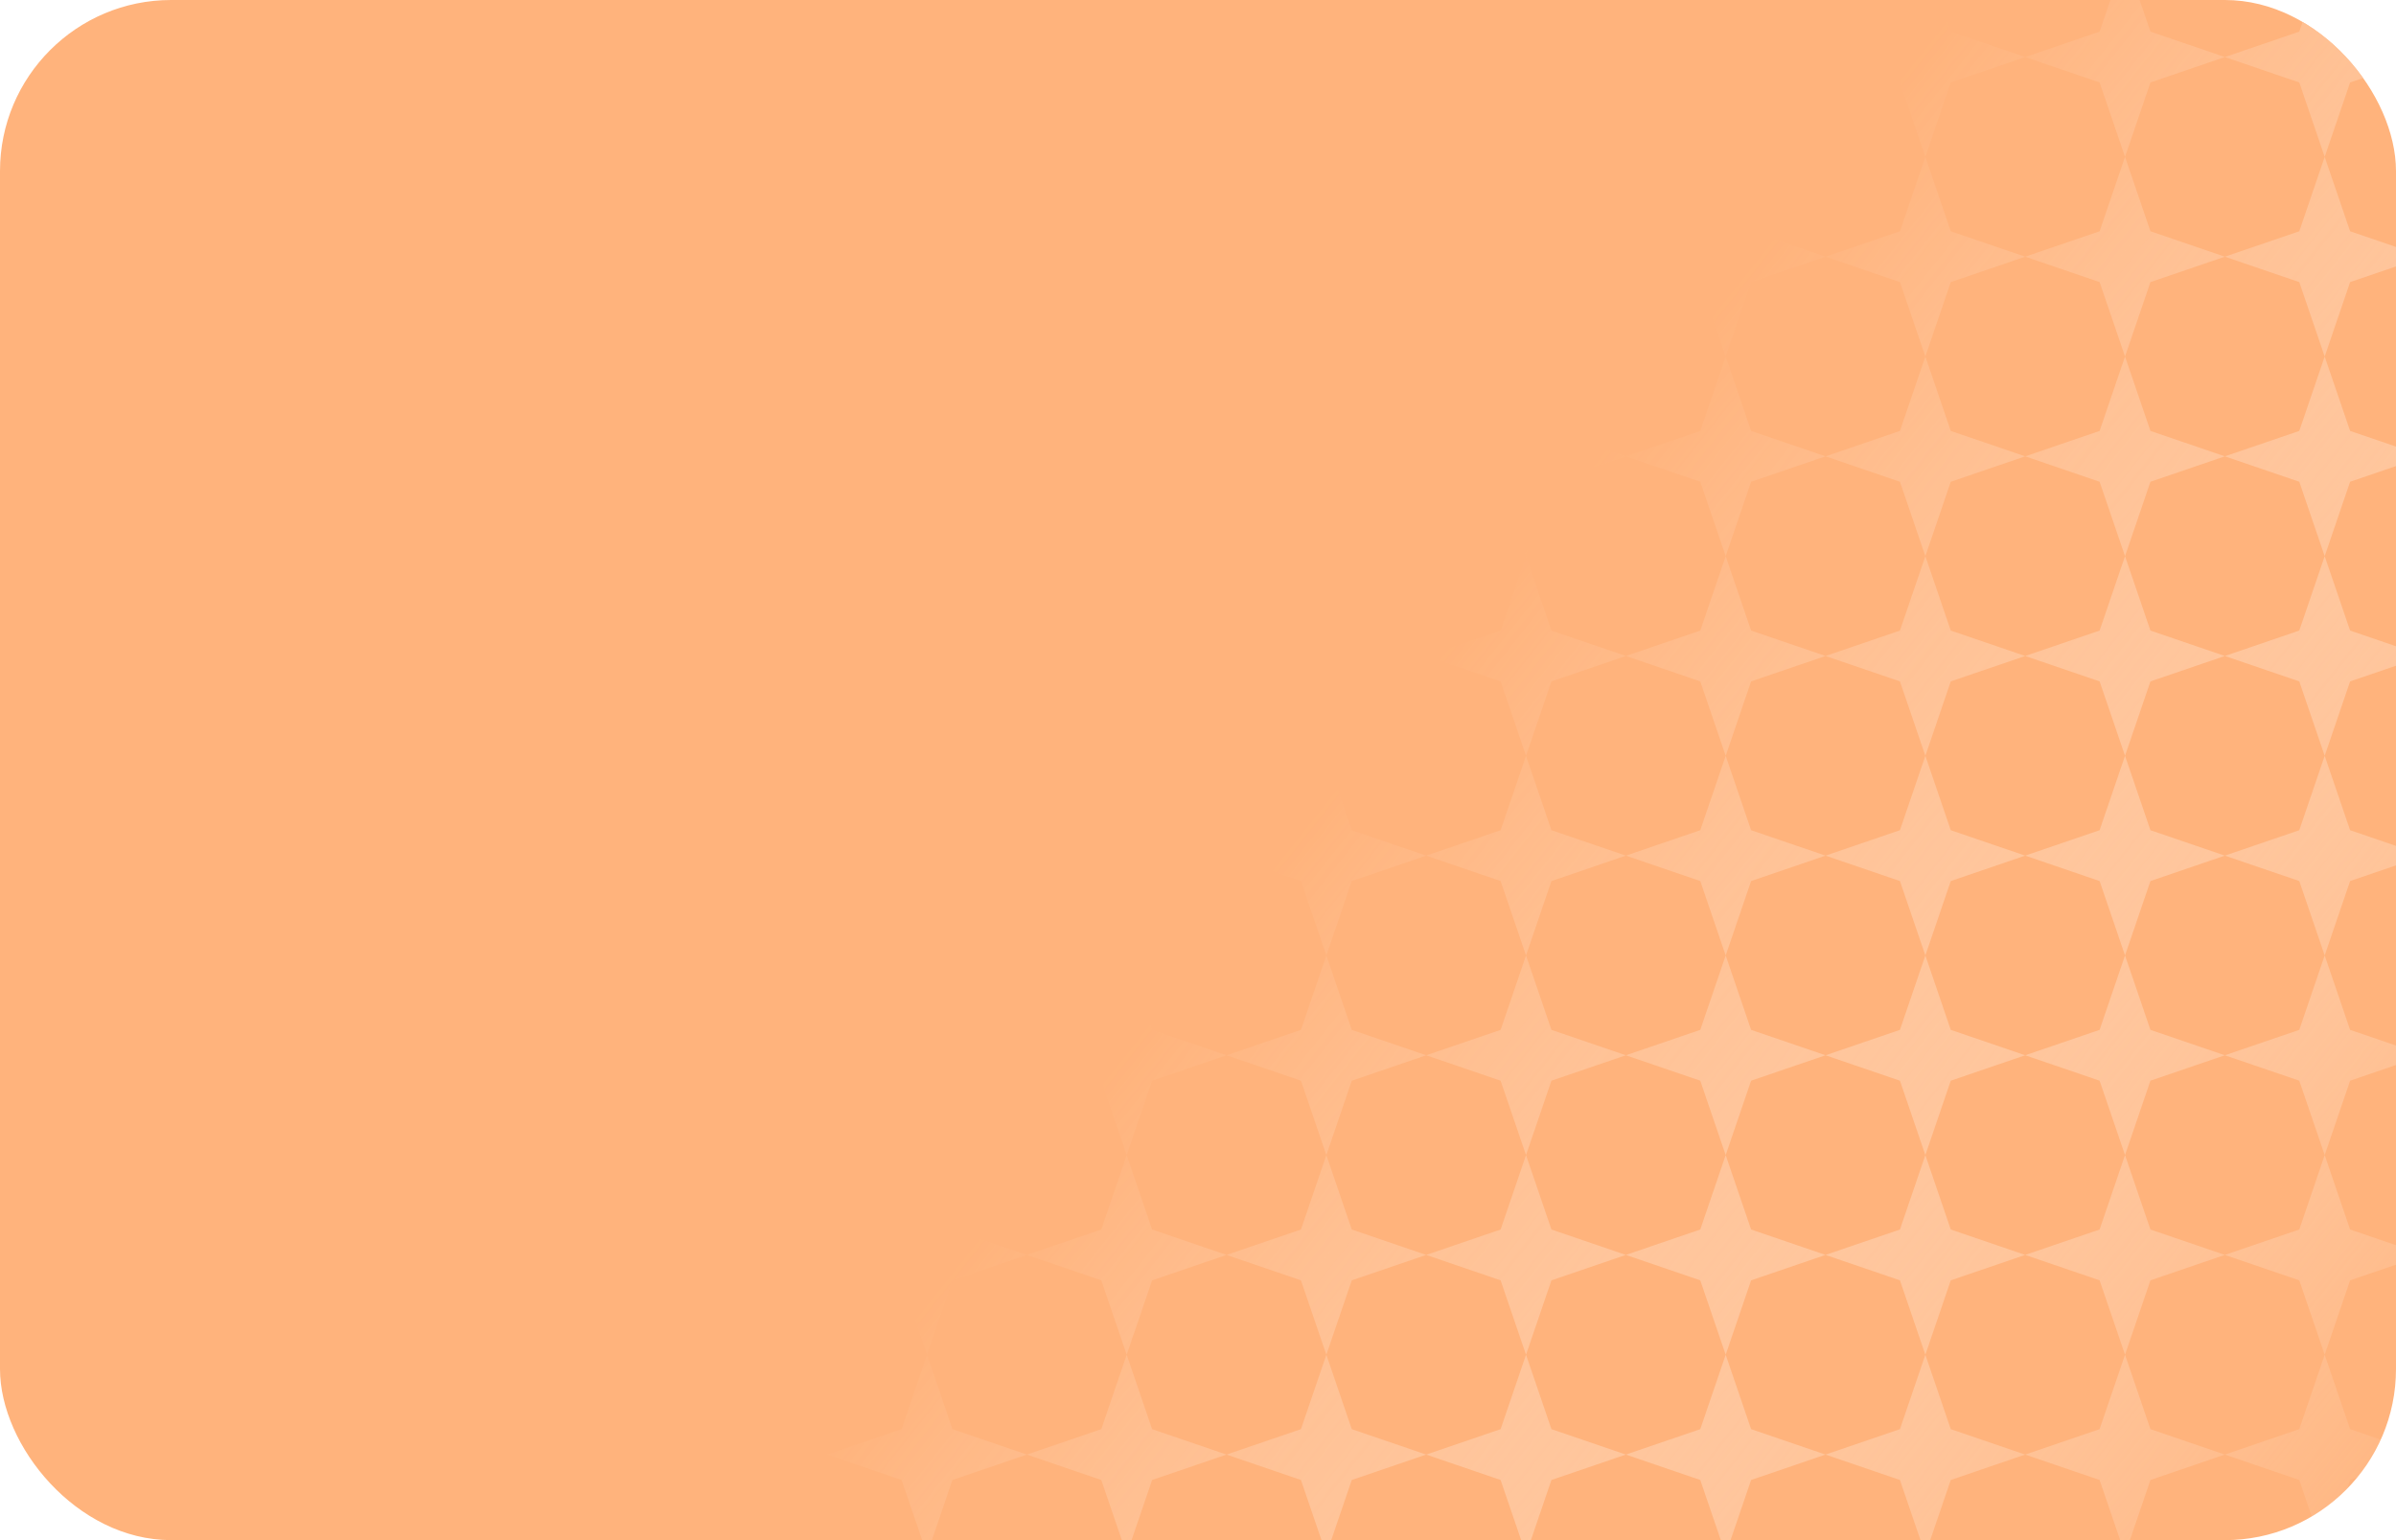 <svg width="168" height="108" viewBox="0 0 168 108" fill="none" xmlns="http://www.w3.org/2000/svg">
<g clip-path="url(#clip0_2192_4832)">
<rect width="168" height="108" rx="12" fill="#FFB37C"/>
<path d="M66.782 100.218L72 102L66.782 103.782L65 109L63.218 103.782L58 102L63.218 100.218L65 95L66.782 100.218ZM80.782 100.218L86 102L80.782 103.782L79 109L77.218 103.782L72 102L77.218 100.218L79 95L80.782 100.218ZM94.782 100.218L100 102L94.782 103.782L93 109L91.218 103.782L86 102L91.218 100.218L93 95L94.782 100.218ZM108.782 100.218L114 102L108.782 103.782L107 109L105.218 103.782L100 102L105.218 100.218L107 95L108.782 100.218ZM122.782 100.218L128 102L122.782 103.782L121 109L119.218 103.782L114 102L119.218 100.218L121 95L122.782 100.218ZM136.782 100.218L142 102L136.782 103.782L135 109L133.218 103.782L128 102L133.218 100.218L135 95L136.782 100.218ZM150.782 100.218L156 102L150.782 103.782L149 109L147.218 103.782L142 102L147.218 100.218L149 95L150.782 100.218ZM164.782 100.218L170 102L164.782 103.782L163 109L161.218 103.782L156 102L161.218 100.218L163 95L164.782 100.218ZM66.782 86.218L72 88L66.782 89.782L65 95L63.218 89.782L58 88L63.218 86.218L65 81L66.782 86.218ZM80.782 86.218L86 88L80.782 89.782L79 95L77.218 89.782L72 88L77.218 86.218L79 81L80.782 86.218ZM94.782 86.218L100 88L94.782 89.782L93 95L91.218 89.782L86 88L91.218 86.218L93 81L94.782 86.218ZM108.782 86.218L114 88L108.782 89.782L107 95L105.218 89.782L100 88L105.218 86.218L107 81L108.782 86.218ZM122.782 86.218L128 88L122.782 89.782L121 95L119.218 89.782L114 88L119.218 86.218L121 81L122.782 86.218ZM136.782 86.218L142 88L136.782 89.782L135 95L133.218 89.782L128 88L133.218 86.218L135 81L136.782 86.218ZM150.782 86.218L156 88L150.782 89.782L149 95L147.218 89.782L142 88L147.218 86.218L149 81L150.782 86.218ZM164.782 86.218L170 88L164.782 89.782L163 95L161.218 89.782L156 88L161.218 86.218L163 81L164.782 86.218ZM66.782 72.218L72 74L66.782 75.782L65 81L63.218 75.782L58 74L63.218 72.218L65 67L66.782 72.218ZM80.782 72.218L86 74L80.782 75.782L79 81L77.218 75.782L72 74L77.218 72.218L79 67L80.782 72.218ZM94.782 72.218L100 74L94.782 75.782L93 81L91.218 75.782L86 74L91.218 72.218L93 67L94.782 72.218ZM108.782 72.218L114 74L108.782 75.782L107 81L105.218 75.782L100 74L105.218 72.218L107 67L108.782 72.218ZM122.782 72.218L128 74L122.782 75.782L121 81L119.218 75.782L114 74L119.218 72.218L121 67L122.782 72.218ZM136.782 72.218L142 74L136.782 75.782L135 81L133.218 75.782L128 74L133.218 72.218L135 67L136.782 72.218ZM150.782 72.218L156 74L150.782 75.782L149 81L147.218 75.782L142 74L147.218 72.218L149 67L150.782 72.218ZM164.782 72.218L170 74L164.782 75.782L163 81L161.218 75.782L156 74L161.218 72.218L163 67L164.782 72.218ZM66.782 58.218L72 60L66.782 61.782L65 67L63.218 61.782L58 60L63.218 58.218L65 53L66.782 58.218ZM80.782 58.218L86 60L80.782 61.782L79 67L77.218 61.782L72 60L77.218 58.218L79 53L80.782 58.218ZM94.782 58.218L100 60L94.782 61.782L93 67L91.218 61.782L86 60L91.218 58.218L93 53L94.782 58.218ZM108.782 58.218L114 60L108.782 61.782L107 67L105.218 61.782L100 60L105.218 58.218L107 53L108.782 58.218ZM122.782 58.218L128 60L122.782 61.782L121 67L119.218 61.782L114 60L119.218 58.218L121 53L122.782 58.218ZM136.782 58.218L142 60L136.782 61.782L135 67L133.218 61.782L128 60L133.218 58.218L135 53L136.782 58.218ZM150.782 58.218L156 60L150.782 61.782L149 67L147.218 61.782L142 60L147.218 58.218L149 53L150.782 58.218ZM164.782 58.218L170 60L164.782 61.782L163 67L161.218 61.782L156 60L161.218 58.218L163 53L164.782 58.218ZM66.782 44.218L72 46L66.782 47.782L65 53L63.218 47.782L58 46L63.218 44.218L65 39L66.782 44.218ZM80.782 44.218L86 46L80.782 47.782L79 53L77.218 47.782L72 46L77.218 44.218L79 39L80.782 44.218ZM94.782 44.218L100 46L94.782 47.782L93 53L91.218 47.782L86 46L91.218 44.218L93 39L94.782 44.218ZM108.782 44.218L114 46L108.782 47.782L107 53L105.218 47.782L100 46L105.218 44.218L107 39L108.782 44.218ZM122.782 44.218L128 46L122.782 47.782L121 53L119.218 47.782L114 46L119.218 44.218L121 39L122.782 44.218ZM136.782 44.218L142 46L136.782 47.782L135 53L133.218 47.782L128 46L133.218 44.218L135 39L136.782 44.218ZM150.782 44.218L156 46L150.782 47.782L149 53L147.218 47.782L142 46L147.218 44.218L149 39L150.782 44.218ZM164.782 44.218L170 46L164.782 47.782L163 53L161.218 47.782L156 46L161.218 44.218L163 39L164.782 44.218ZM66.782 30.218L72 32L66.782 33.782L65 39L63.218 33.782L58 32L63.218 30.218L65 25L66.782 30.218ZM80.782 30.218L86 32L80.782 33.782L79 39L77.218 33.782L72 32L77.218 30.218L79 25L80.782 30.218ZM94.782 30.218L100 32L94.782 33.782L93 39L91.218 33.782L86 32L91.218 30.218L93 25L94.782 30.218ZM108.782 30.218L114 32L108.782 33.782L107 39L105.218 33.782L100 32L105.218 30.218L107 25L108.782 30.218ZM122.782 30.218L128 32L122.782 33.782L121 39L119.218 33.782L114 32L119.218 30.218L121 25L122.782 30.218ZM136.782 30.218L142 32L136.782 33.782L135 39L133.218 33.782L128 32L133.218 30.218L135 25L136.782 30.218ZM150.782 30.218L156 32L150.782 33.782L149 39L147.218 33.782L142 32L147.218 30.218L149 25L150.782 30.218ZM164.782 30.218L170 32L164.782 33.782L163 39L161.218 33.782L156 32L161.218 30.218L163 25L164.782 30.218ZM66.782 16.218L72 18L66.782 19.782L65 25L63.218 19.782L58 18L63.218 16.218L65 11L66.782 16.218ZM80.782 16.218L86 18L80.782 19.782L79 25L77.218 19.782L72 18L77.218 16.218L79 11L80.782 16.218ZM94.782 16.218L100 18L94.782 19.782L93 25L91.218 19.782L86 18L91.218 16.218L93 11L94.782 16.218ZM108.782 16.218L114 18L108.782 19.782L107 25L105.218 19.782L100 18L105.218 16.218L107 11L108.782 16.218ZM122.782 16.218L128 18L122.782 19.782L121 25L119.218 19.782L114 18L119.218 16.218L121 11L122.782 16.218ZM136.782 16.218L142 18L136.782 19.782L135 25L133.218 19.782L128 18L133.218 16.218L135 11L136.782 16.218ZM150.782 16.218L156 18L150.782 19.782L149 25L147.218 19.782L142 18L147.218 16.218L149 11L150.782 16.218ZM164.782 16.218L170 18L164.782 19.782L163 25L161.218 19.782L156 18L161.218 16.218L163 11L164.782 16.218ZM66.782 2.218L72 4L66.782 5.782L65 11L63.218 5.782L58 4L63.218 2.218L65 -3L66.782 2.218ZM80.782 2.218L86 4L80.782 5.782L79 11L77.218 5.782L72 4L77.218 2.218L79 -3L80.782 2.218ZM94.782 2.218L100 4L94.782 5.782L93 11L91.218 5.782L86 4L91.218 2.218L93 -3L94.782 2.218ZM108.782 2.218L114 4L108.782 5.782L107 11L105.218 5.782L100 4L105.218 2.218L107 -3L108.782 2.218ZM122.782 2.218L128 4L122.782 5.782L121 11L119.218 5.782L114 4L119.218 2.218L121 -3L122.782 2.218ZM136.782 2.218L142 4L136.782 5.782L135 11L133.218 5.782L128 4L133.218 2.218L135 -3L136.782 2.218ZM150.782 2.218L156 4L150.782 5.782L149 11L147.218 5.782L142 4L147.218 2.218L149 -3L150.782 2.218ZM164.782 2.218L170 4L164.782 5.782L163 11L161.218 5.782L156 4L161.218 2.218L163 -3L164.782 2.218Z" fill="url(#paint0_linear_2192_4832)"/>
</g>
<defs>
<linearGradient id="paint0_linear_2192_4832" x1="170" y1="109" x2="97" y2="51" gradientUnits="userSpaceOnUse">
<stop stop-color="white" stop-opacity="0"/>
<stop offset="1" stop-color="#FFB37C"/>
</linearGradient>
<clipPath id="clip0_2192_4832">
<rect width="168" height="108" rx="12" fill="white"/>
</clipPath>
</defs>
</svg>
